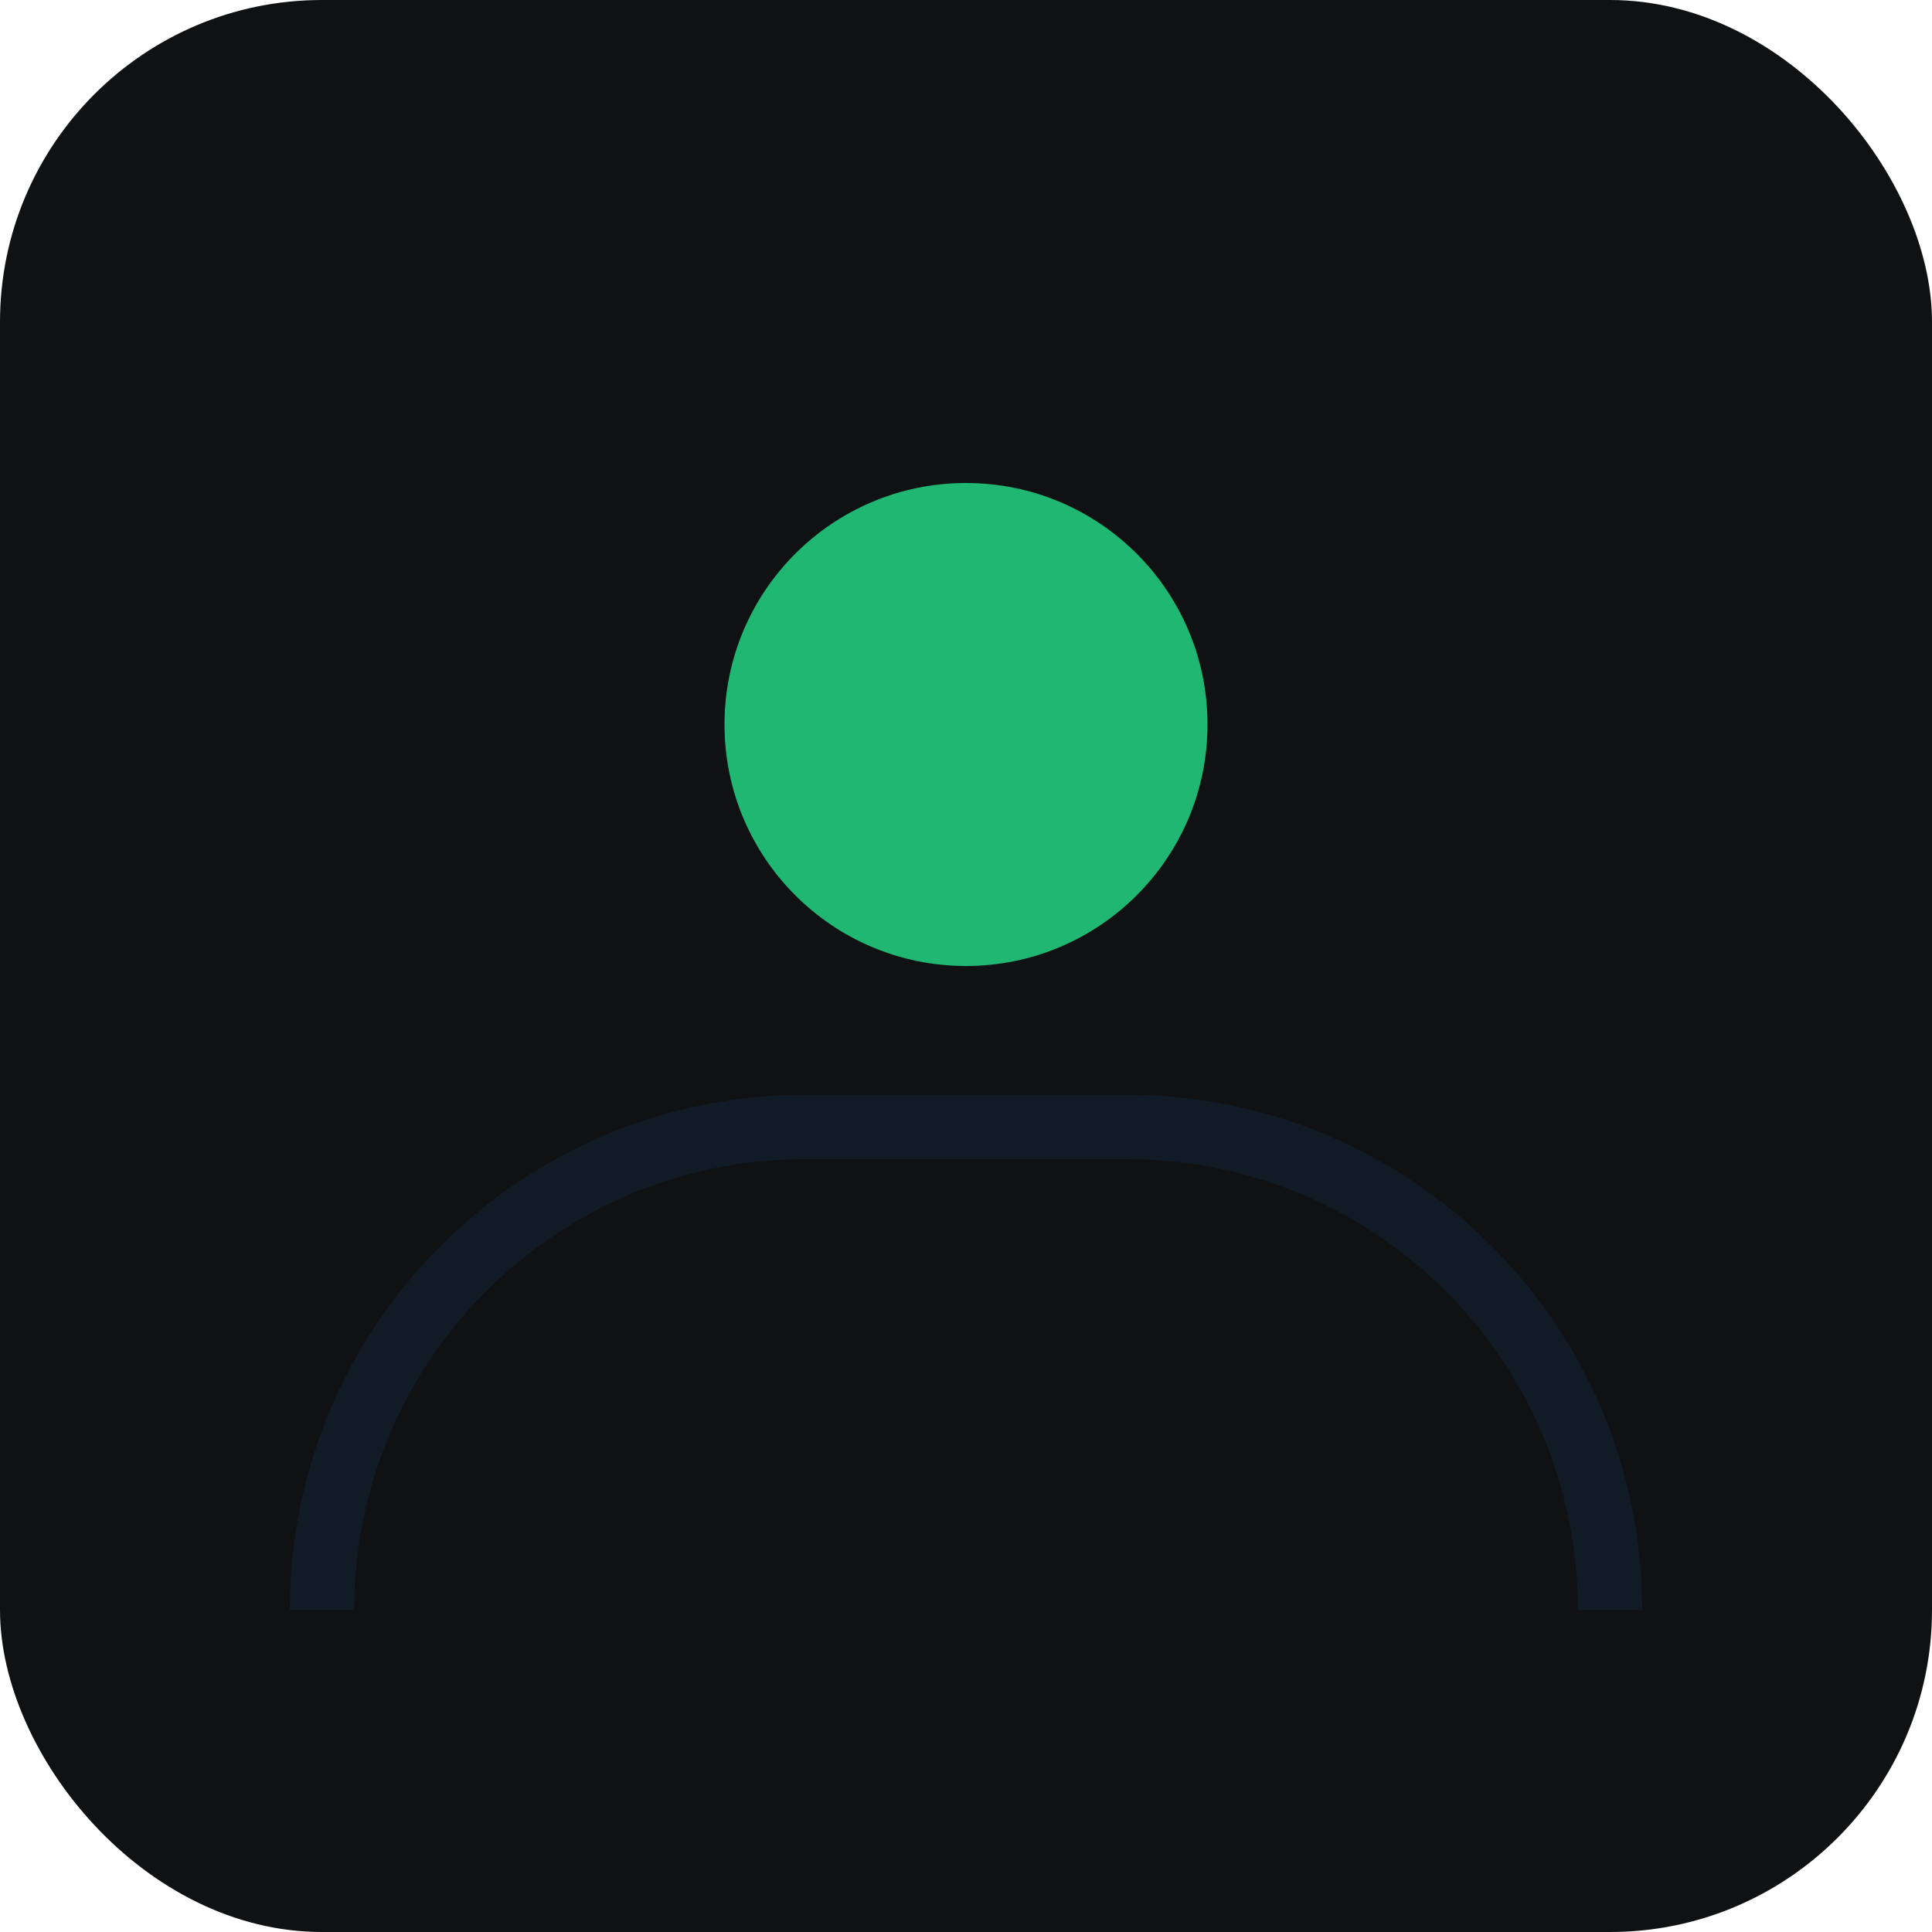 <svg xmlns="http://www.w3.org/2000/svg" width="400" height="400" viewBox="0 0 24 24" fill="none">
  <rect width="24" height="24" rx="4" fill="#0f1113"/>
  <circle cx="12" cy="9" r="3" fill="#1fb771"/>
  <path d="M4 20c0-3.314 2.686-6 6-6h4c3.314 0 6 2.686 6 6" stroke="#123" stroke-width="0.8" opacity="0.6"/>
</svg>